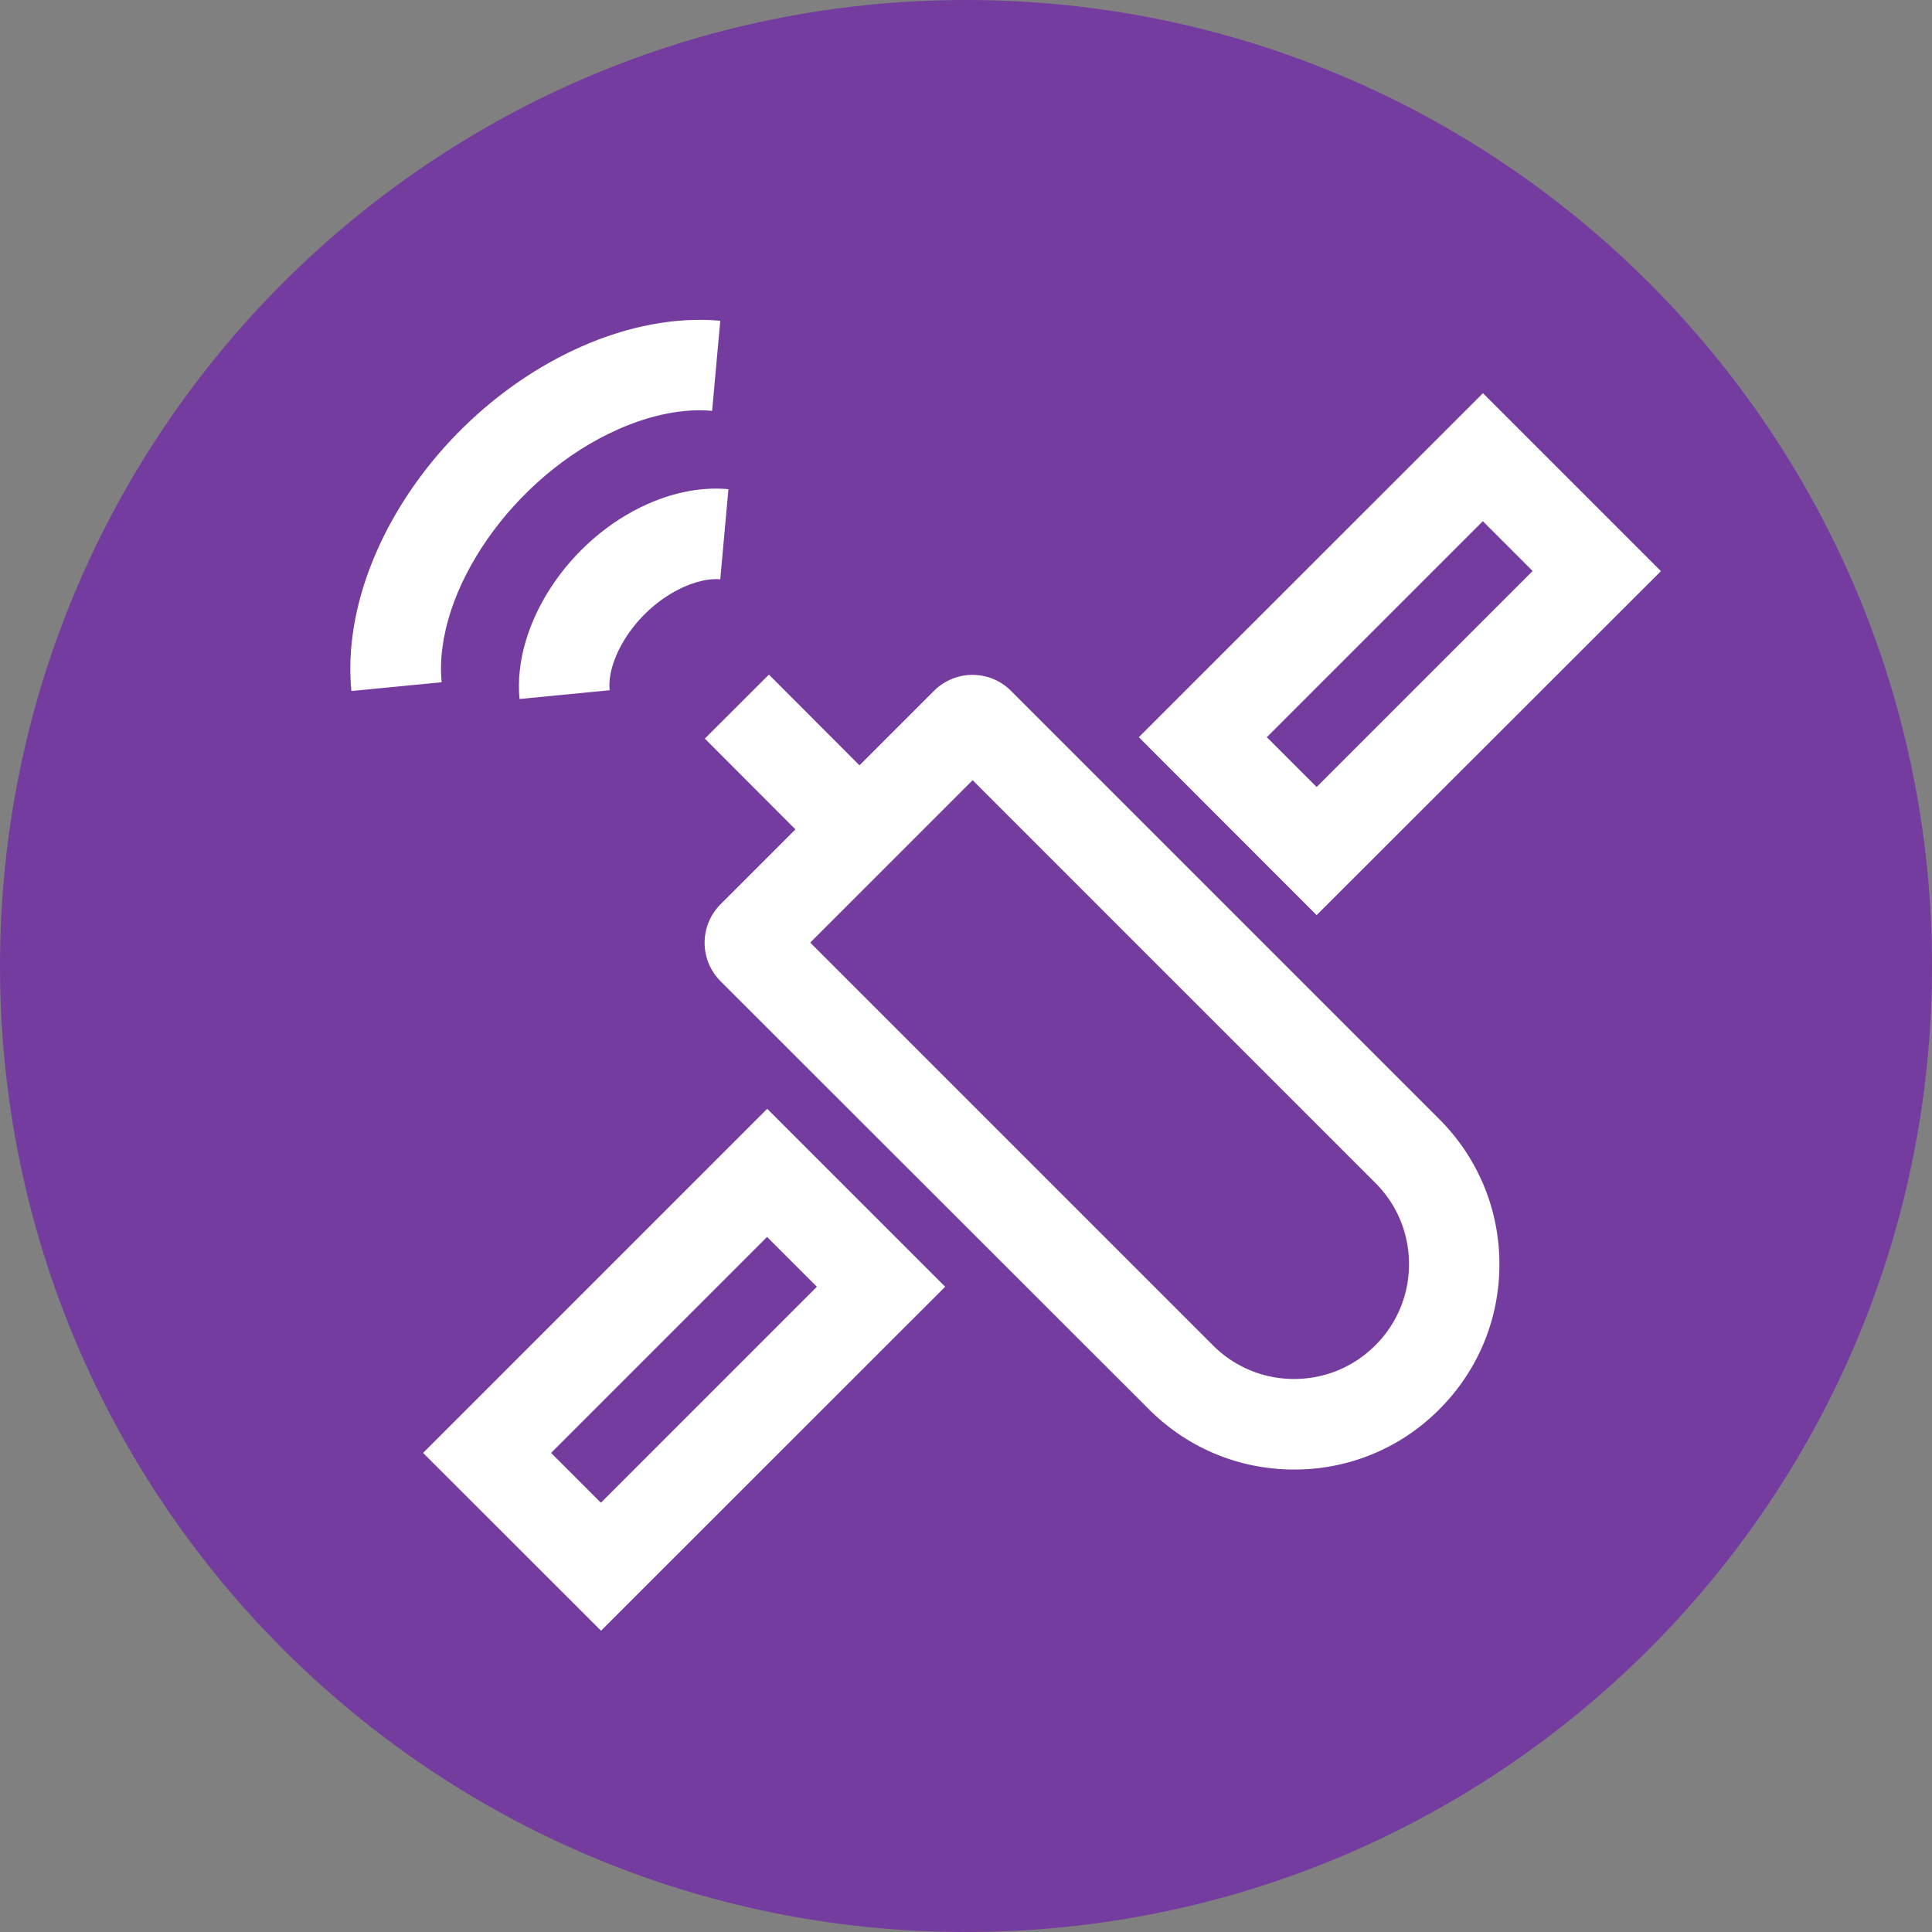 <svg t="1684460540655" class="icon" viewBox="0 0 1024 1024" version="1.1" xmlns="http://www.w3.org/2000/svg" p-id="2826" width="200" height="200"><rect x="0" y="0" width="1024" height="1024" fill="#808080" stroke="none"/><path d="M1024 512c0 282.8-229.2 512-512 512S0 794.8 0 512 229.2 0 512 0s512 229.2 512 512" fill="#753ca0" p-id="2827"></path><path d="M697.84 485.04L603.6 390.72l182.4-182.32 94.32 94.32-182.48 182.32z m-26.4-94.32l26.4 26.4 114.48-114.48-26.4-26.4-114.48 114.48zM318.56 864.32L224.24 770.08l182.4-182.4 94.32 94.32-182.4 182.32z m-26.48-94.24l26.4 26.4 114.48-114.48-26.4-26.4-114.48 114.48zM685.92 778.88c-29.12 0-56.4-11.36-76.96-31.92L381.92 520.08a28.824 28.824 0 0 1 0-40.8l113.12-113.12a28.824 28.824 0 0 1 40.8 0l226.96 226.96c20.56 20.56 31.92 47.92 31.92 76.96 0 29.12-11.36 56.4-31.92 76.96a107.816 107.816 0 0 1-76.88 31.84zM429.44 499.6l213.44 213.44a60.456 60.456 0 0 0 43.04 17.84c16.24 0 31.52-6.32 43.04-17.84a60.456 60.456 0 0 0 17.84-43.04c0-16.24-6.32-31.52-17.84-43.04L515.52 413.52 429.44 499.6z" fill="#FFFFFF" p-id="2828"></path><path d="M373.568 391.472l33.968-33.92 64.944 65.056-33.976 33.92zM186.24 366.24c-6.64-69.12 46.88-149.28 121.76-182.48 25.04-11.12 50.56-15.84 73.76-13.76l-4.32 47.76c-15.04-1.36-32.32 2-49.92 9.84-55.28 24.48-98 85.84-93.44 134l-47.84 4.64z" fill="#FFFFFF" p-id="2829"></path><path d="M275.36 370.48c-3.76-39.36 26.08-84.8 67.92-103.36 14.4-6.4 29.2-9.12 42.8-7.84l-4.32 47.76c-3.84-0.32-10.24 0.08-19.04 3.92-25.36 11.28-41.28 37.92-39.6 54.88l-47.76 4.64z" fill="#FFFFFF" p-id="2830"></path></svg>
